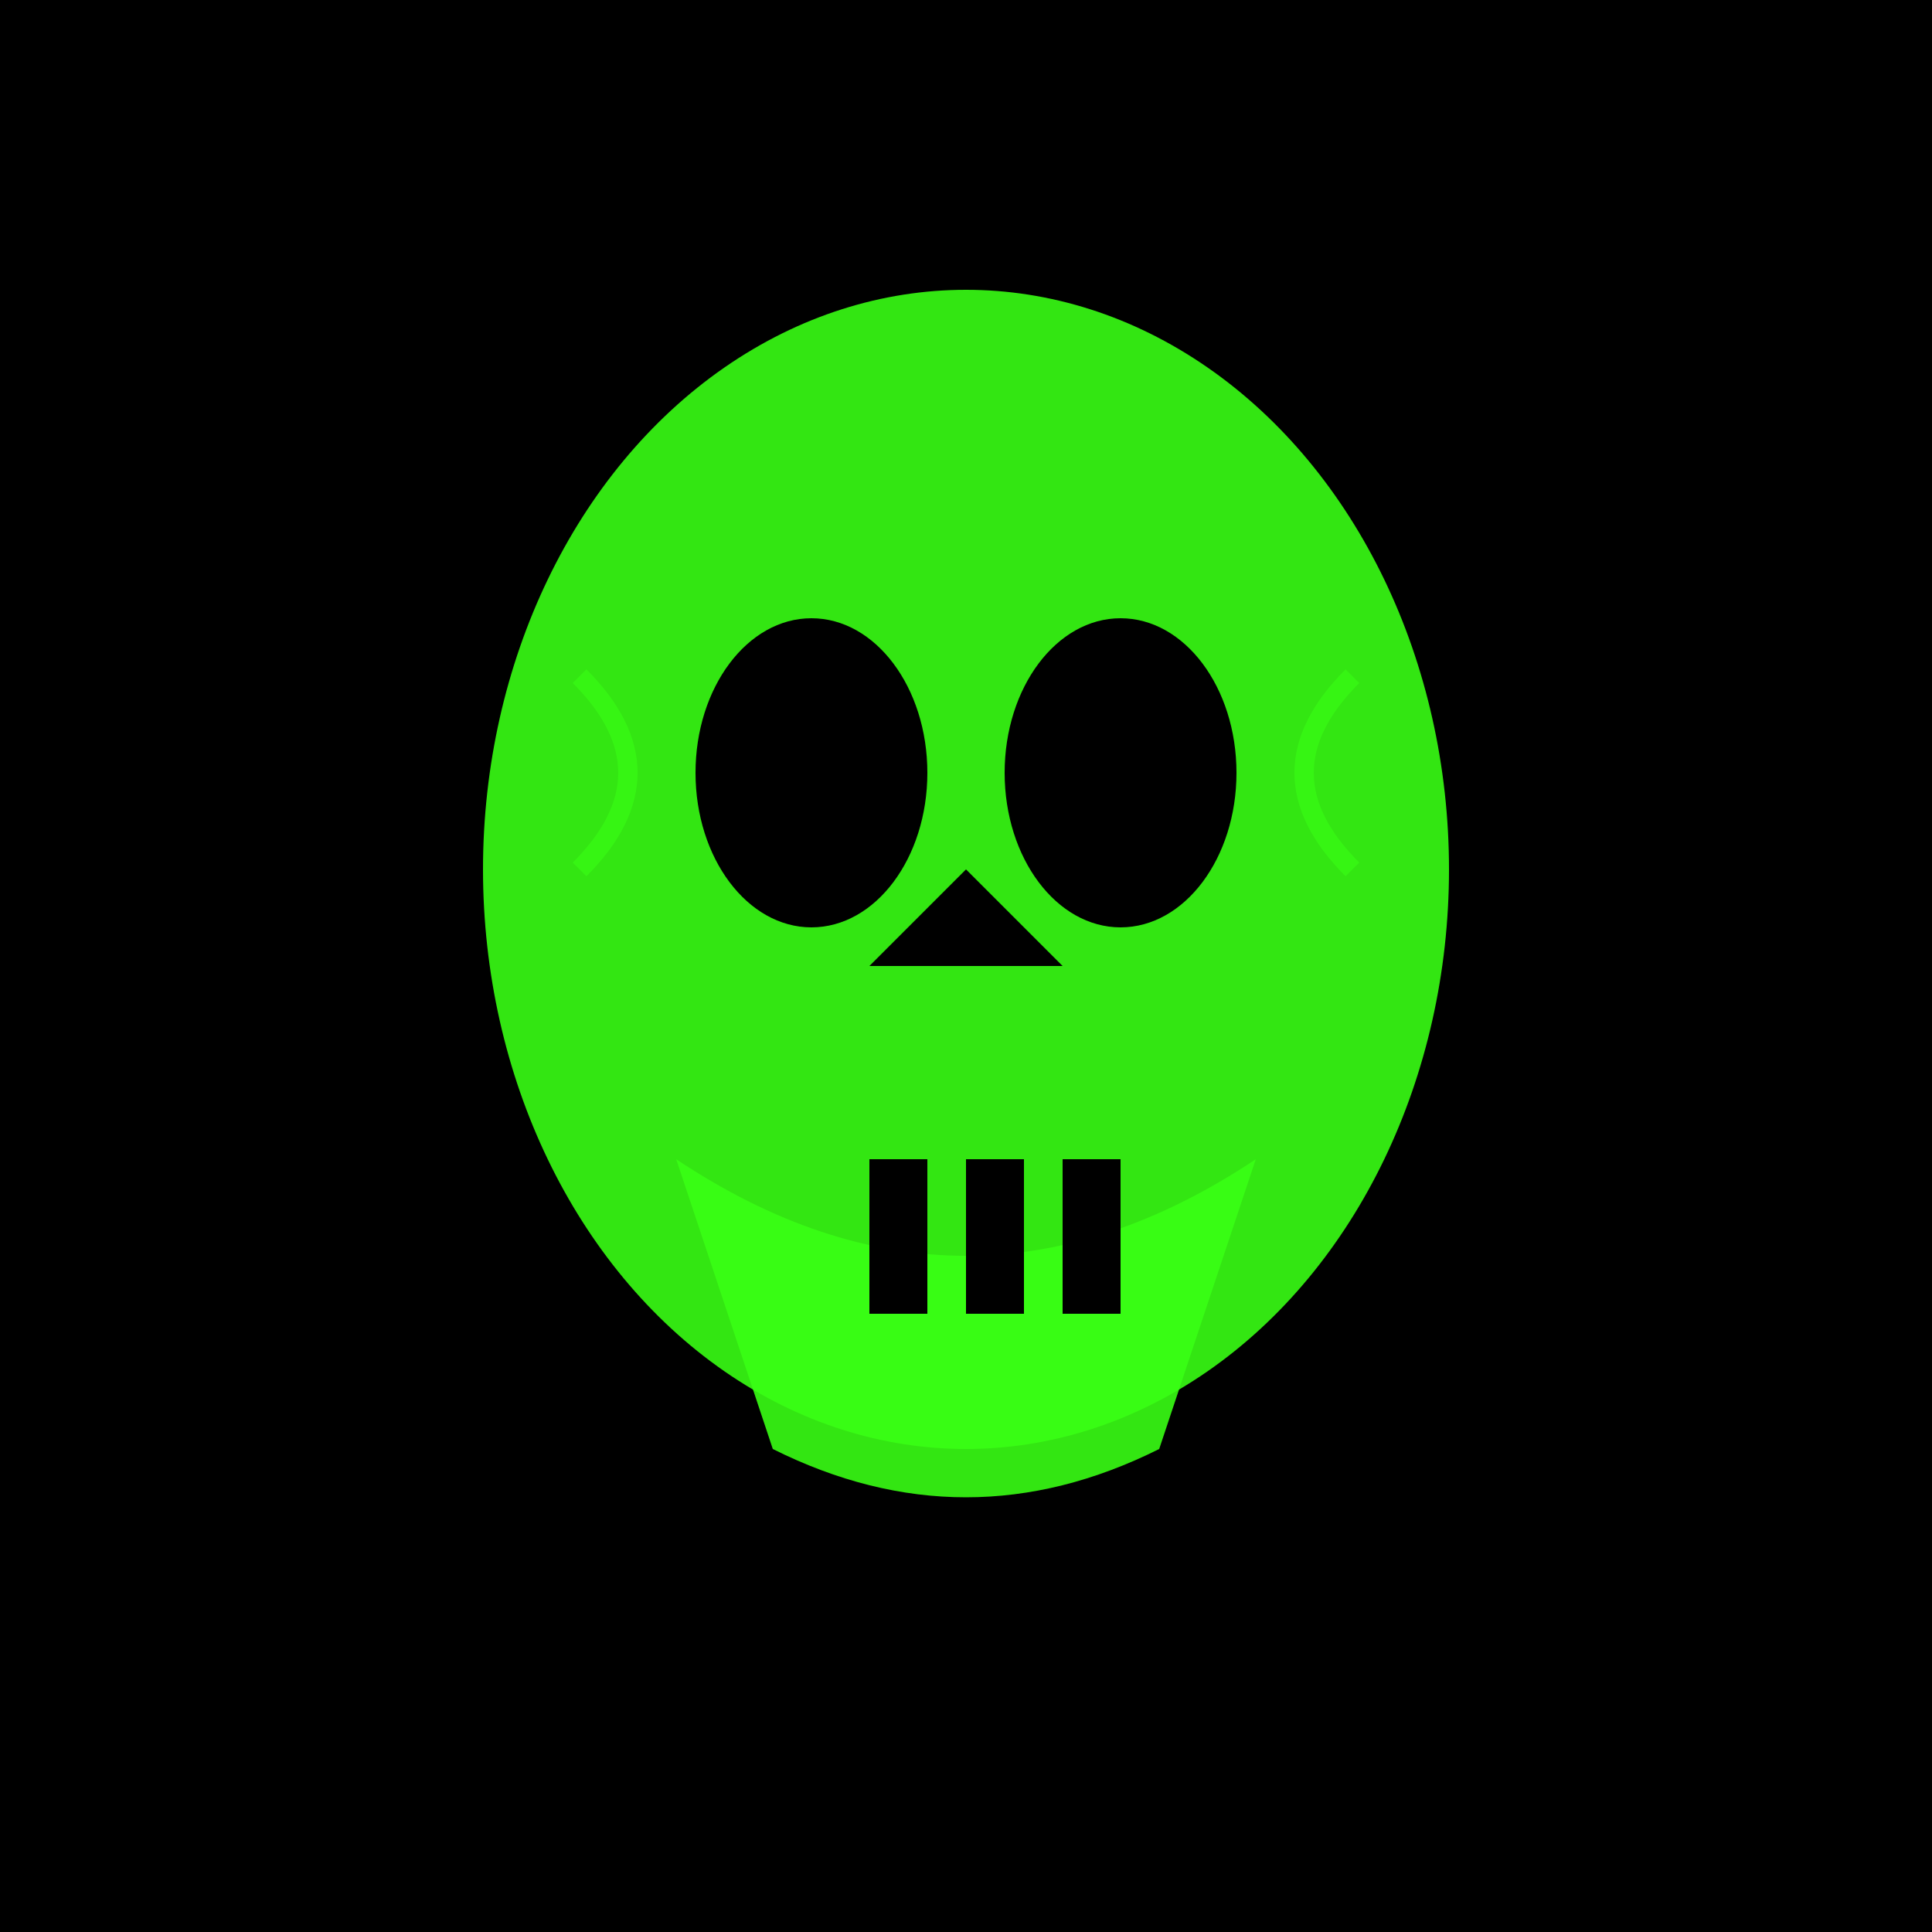 <svg xmlns="http://www.w3.org/2000/svg" viewBox="0 0 100 100">
  <defs>
    <filter id="glow">
      <feGaussianBlur stdDeviation="3" result="coloredBlur"/>
      <feMerge> 
        <feMergeNode in="coloredBlur"/>
        <feMergeNode in="SourceGraphic"/>
      </feMerge>
    </filter>
  </defs>
  
  <!-- Fond noir -->
  <rect width="100" height="100" fill="#000000"/>
  
  <!-- Crâne stylisé -->
  <g filter="url(#glow)">
    <!-- Tête du crâne -->
    <ellipse cx="50" cy="45" rx="25" ry="30" fill="#39FF14" opacity="0.9"/>
    
    <!-- Orbites -->
    <ellipse cx="42" cy="40" rx="6" ry="8" fill="#000000"/>
    <ellipse cx="58" cy="40" rx="6" ry="8" fill="#000000"/>
    
    <!-- Nez -->
    <path d="M50 45 L45 50 L55 50 Z" fill="#000000"/>
    
    <!-- Mâchoire -->
    <path d="M35 60 Q50 70 65 60 L60 75 Q50 80 40 75 Z" fill="#39FF14" opacity="0.9"/>
    
    <!-- Dents -->
    <rect x="45" y="60" width="3" height="8" fill="#000000"/>
    <rect x="50" y="60" width="3" height="8" fill="#000000"/>
    <rect x="55" y="60" width="3" height="8" fill="#000000"/>
    
    <!-- Fissures décoratives -->
    <path d="M30 35 Q35 40 30 45" stroke="#39FF14" stroke-width="1" fill="none" opacity="0.6"/>
    <path d="M70 35 Q65 40 70 45" stroke="#39FF14" stroke-width="1" fill="none" opacity="0.6"/>
  </g>
</svg>

